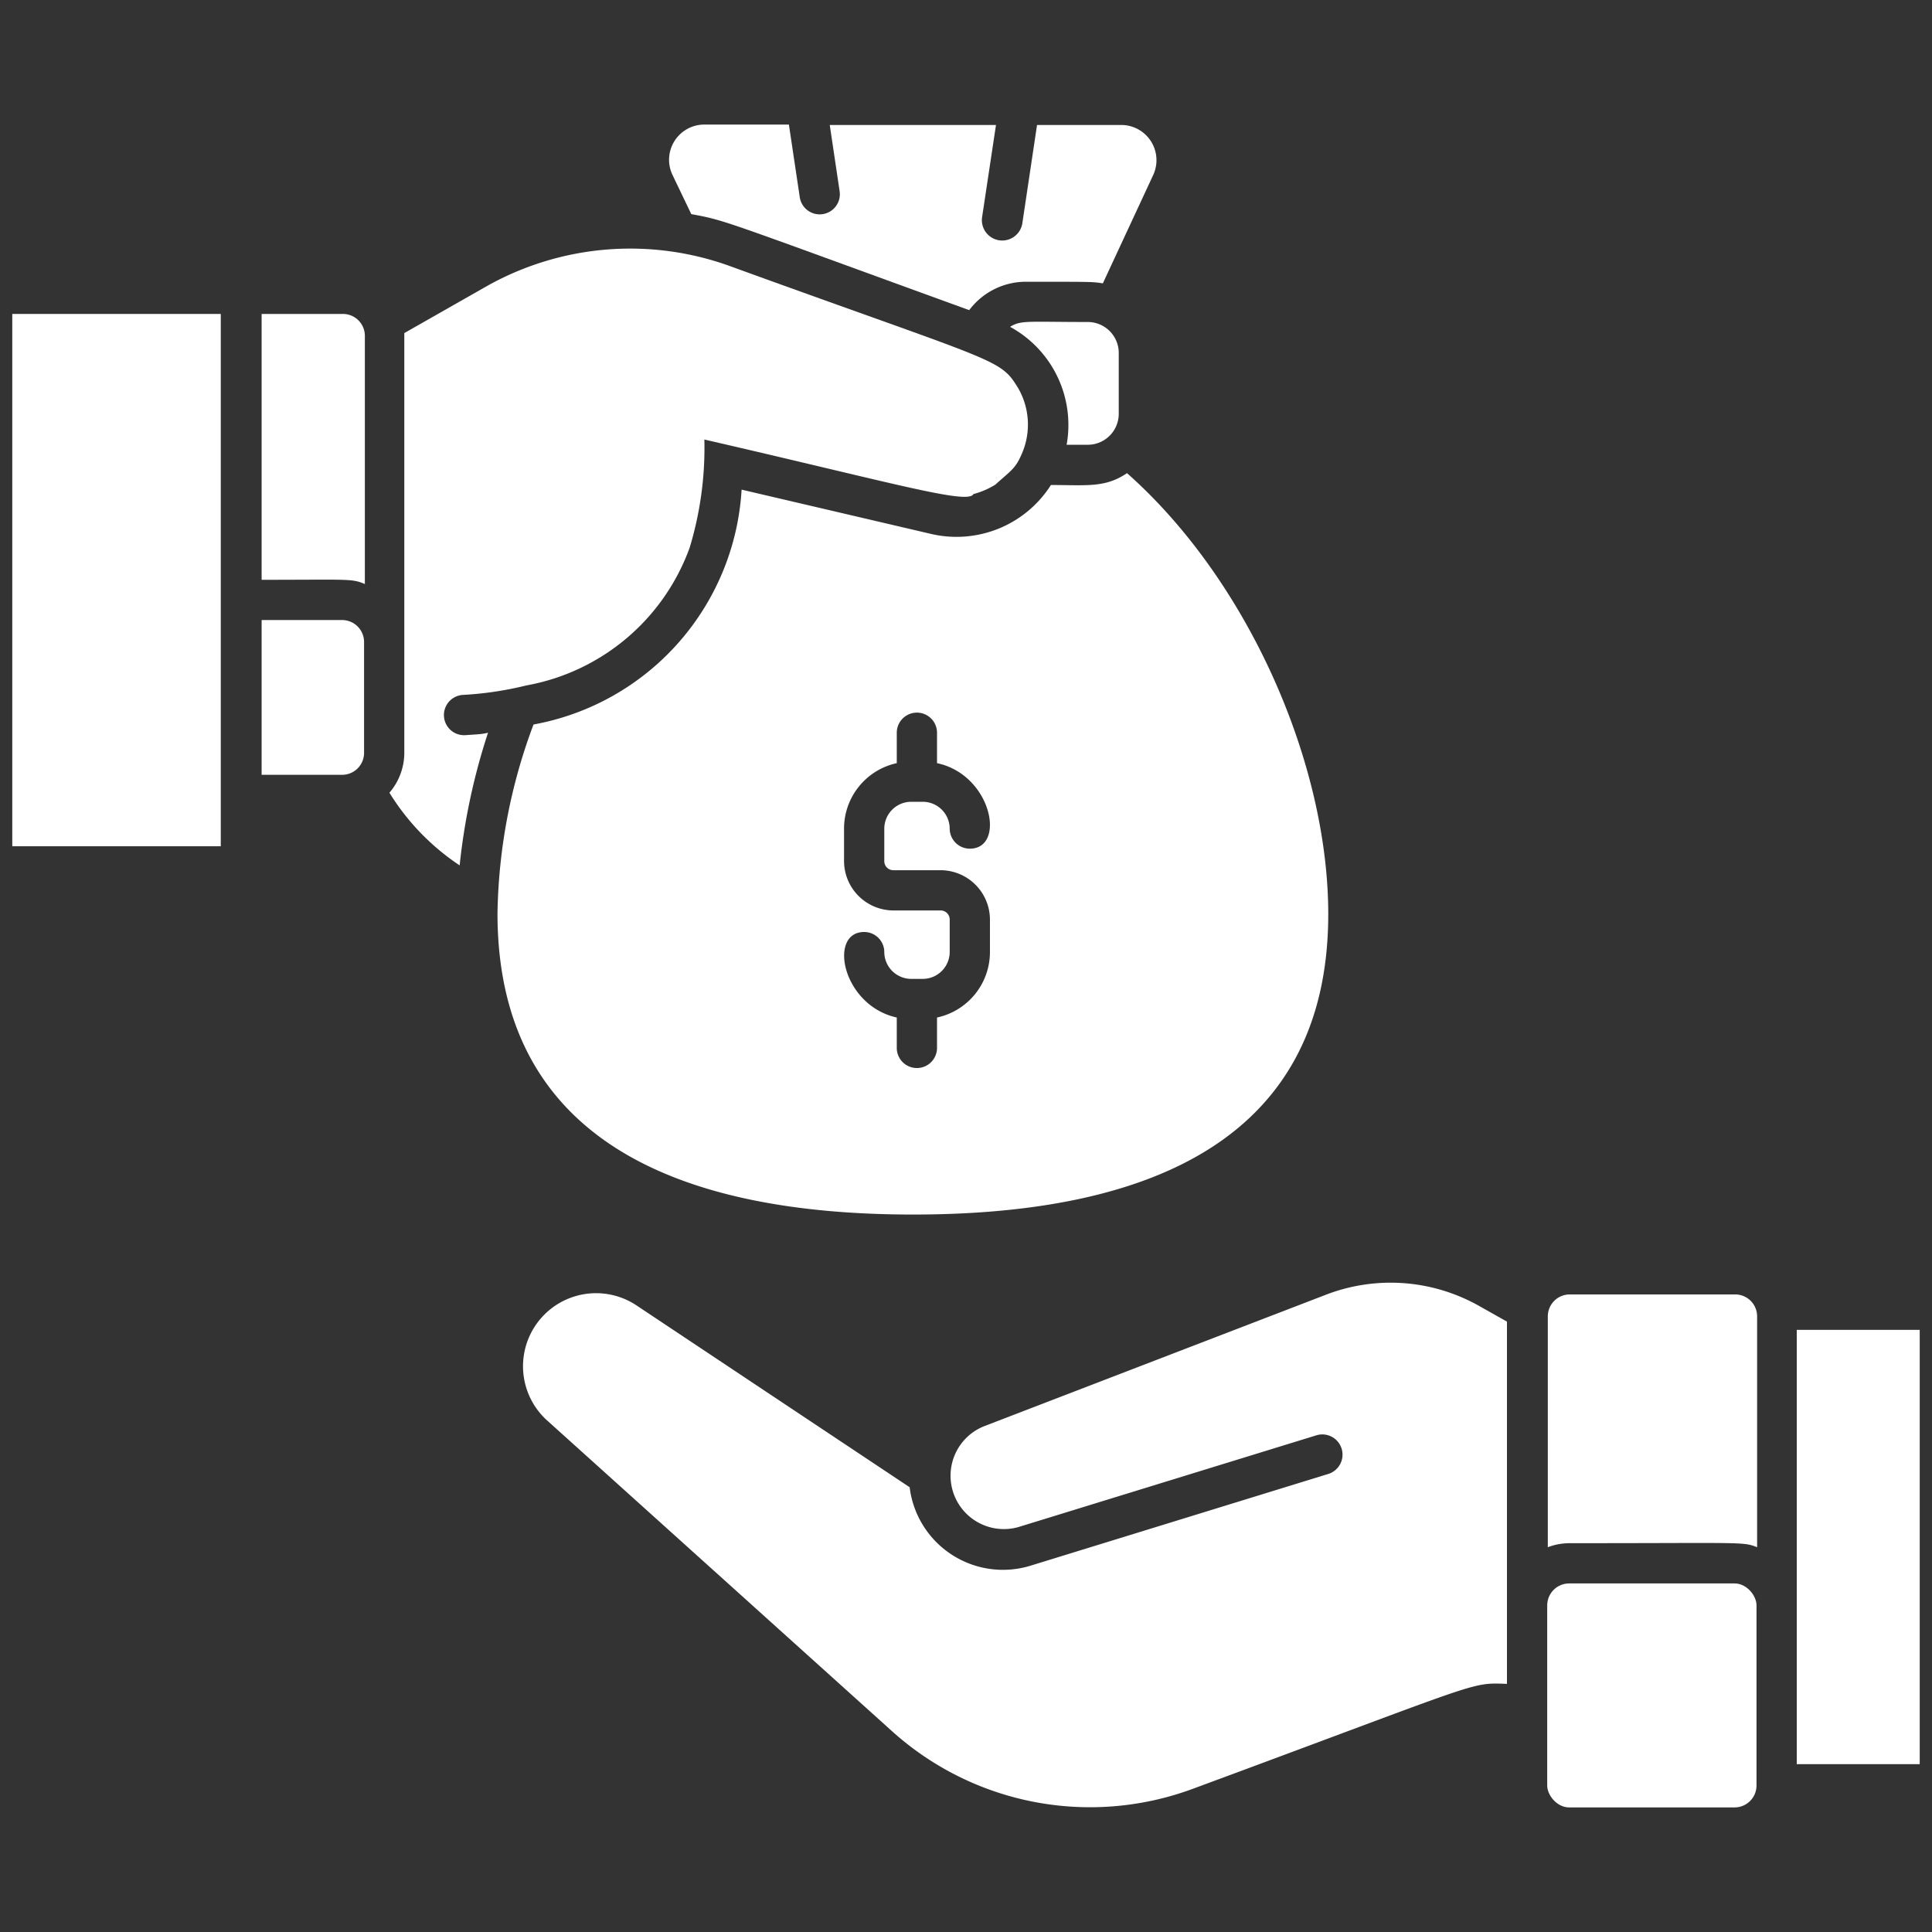 <svg height="18pt" viewBox="0 0 96 96" width="18pt" xmlns="http://www.w3.org/2000/svg">
    <rect x="0" y="0" width="96" height="96" fill="#333333" stroke="none"/>
    <g id="Loan" fill="#FFFFFF">
        <path d="m17 15.6h-4v13.21c4.38 0 4.46-.07 5.13.21v-12.33a1.09 1.09 0 0 0 -1.13-1.09z"/>
        <path d="m17 30.81h-4v7.69h4a1.09 1.09 0 0 0 1.09-1.09v-5.51a1.09 1.09 0 0 0 -1.09-1.09z"/>
        <path d="m.61 15.6h10.36v26.45h-10.36z"/>
        <path d="m65.87 64.34-17 6.54a2.65 2.65 0 0 0 1.73 5l14.81-4.56a1 1 0 1 1 .59 1.92l-14.8 4.56a4.67 4.67 0 0 1 -6-3.9l-13.52-9a3.63 3.63 0 0 0 -4.44 5.73l17.06 15.37a14.7 14.7 0 0 0 14.93 2.9c14.61-5.4 13.77-5.29 15.65-5.23v-18l-1.44-.81a8.94 8.94 0 0 0 -7.57-.52z"/>
        <path d="m86.18 64.32h-8.18a1.09 1.09 0 0 0 -1.09 1.09v11.47a3.06 3.06 0 0 1 1.09-.2c8.74 0 8.58-.08 9.31.2v-11.47a1.09 1.09 0 0 0 -1.13-1.09z"/>
        <rect height="11.13" rx="1.09" width="10.4" x="76.88" y="78.68"/>
        <path d="m89.28 66.08h6.11v21.58h-6.11z"/>
        <path d="m34.35 10.64c1.75.32 1.5.3 13.81 4.77a3.52 3.52 0 0 1 2.84-1.41c3.3 0 3.29 0 3.8.08l2.5-5.38a1.75 1.75 0 0 0 -1.59-2.49h-4.18l-.73 4.88a1 1 0 0 1 -2-.3l.69-4.58h-8.26l.49 3.29a1 1 0 0 1 -.84 1.14 1 1 0 0 1 -1.14-.84l-.54-3.61h-4.2a1.75 1.75 0 0 0 -1.59 2.49z"/>
        <path d="m45.37 60.35c11.41 0 20.63-3.52 20.63-14.93 0-7.53-4-16.6-10-21.91-1.09.74-2 .59-3.78.59a5.56 5.56 0 0 1 -6 2.42l-9.37-2.19a12.62 12.62 0 0 1 -10.34 11.67 27.83 27.83 0 0 0 -1.79 9.38c0 11.45 9.28 14.97 20.65 14.97zm1.36-15.11h-2.33a2.46 2.46 0 0 1 -2.46-2.46v-1.61a3.33 3.33 0 0 1 2.62-3.25v-1.51a1 1 0 0 1 2 0v1.51c2.73.58 3.44 4.25 1.63 4.25a1 1 0 0 1 -1-1 1.34 1.34 0 0 0 -1.34-1.33h-.57a1.34 1.34 0 0 0 -1.34 1.33v1.61a.45.45 0 0 0 .46.46h2.33a2.46 2.46 0 0 1 2.46 2.45v1.62a3.33 3.33 0 0 1 -2.63 3.25v1.51a1 1 0 0 1 -2 0v-1.51c-2.72-.6-3.42-4.25-1.62-4.25a1 1 0 0 1 1 1 1.34 1.34 0 0 0 1.34 1.33h.57a1.34 1.34 0 0 0 1.34-1.33v-1.62a.45.45 0 0 0 -.46-.45z"/>
        <path d="m54.06 22.1a1.54 1.54 0 0 0 1.53-1.53v-3.06a1.54 1.54 0 0 0 -1.53-1.51c-3 0-3.32-.1-3.87.24a5.55 5.55 0 0 1 2.81 5.86z"/>
        <path d="m23.12 36.53a1 1 0 0 1 -.12-2 17 17 0 0 0 3.15-.47 10.64 10.64 0 0 0 8.12-6.85 17.12 17.12 0 0 0 .73-5.37c9.39 2.16 13.1 3.25 13.37 2.71a4 4 0 0 0 1.09-.47c.82-.74 1-.79 1.33-1.57a3.62 3.62 0 0 0 -.19-3.21c-.92-1.51-.9-1.2-14.28-6.06a14.55 14.55 0 0 0 -12.17 1l-4.06 2.31v20.84a3.05 3.05 0 0 1 -.74 2 11.72 11.72 0 0 0 3.49 3.61 31.49 31.49 0 0 1 1.41-6.59c-.36.08-.44.07-1.13.12z"/>
    </g>
</svg>